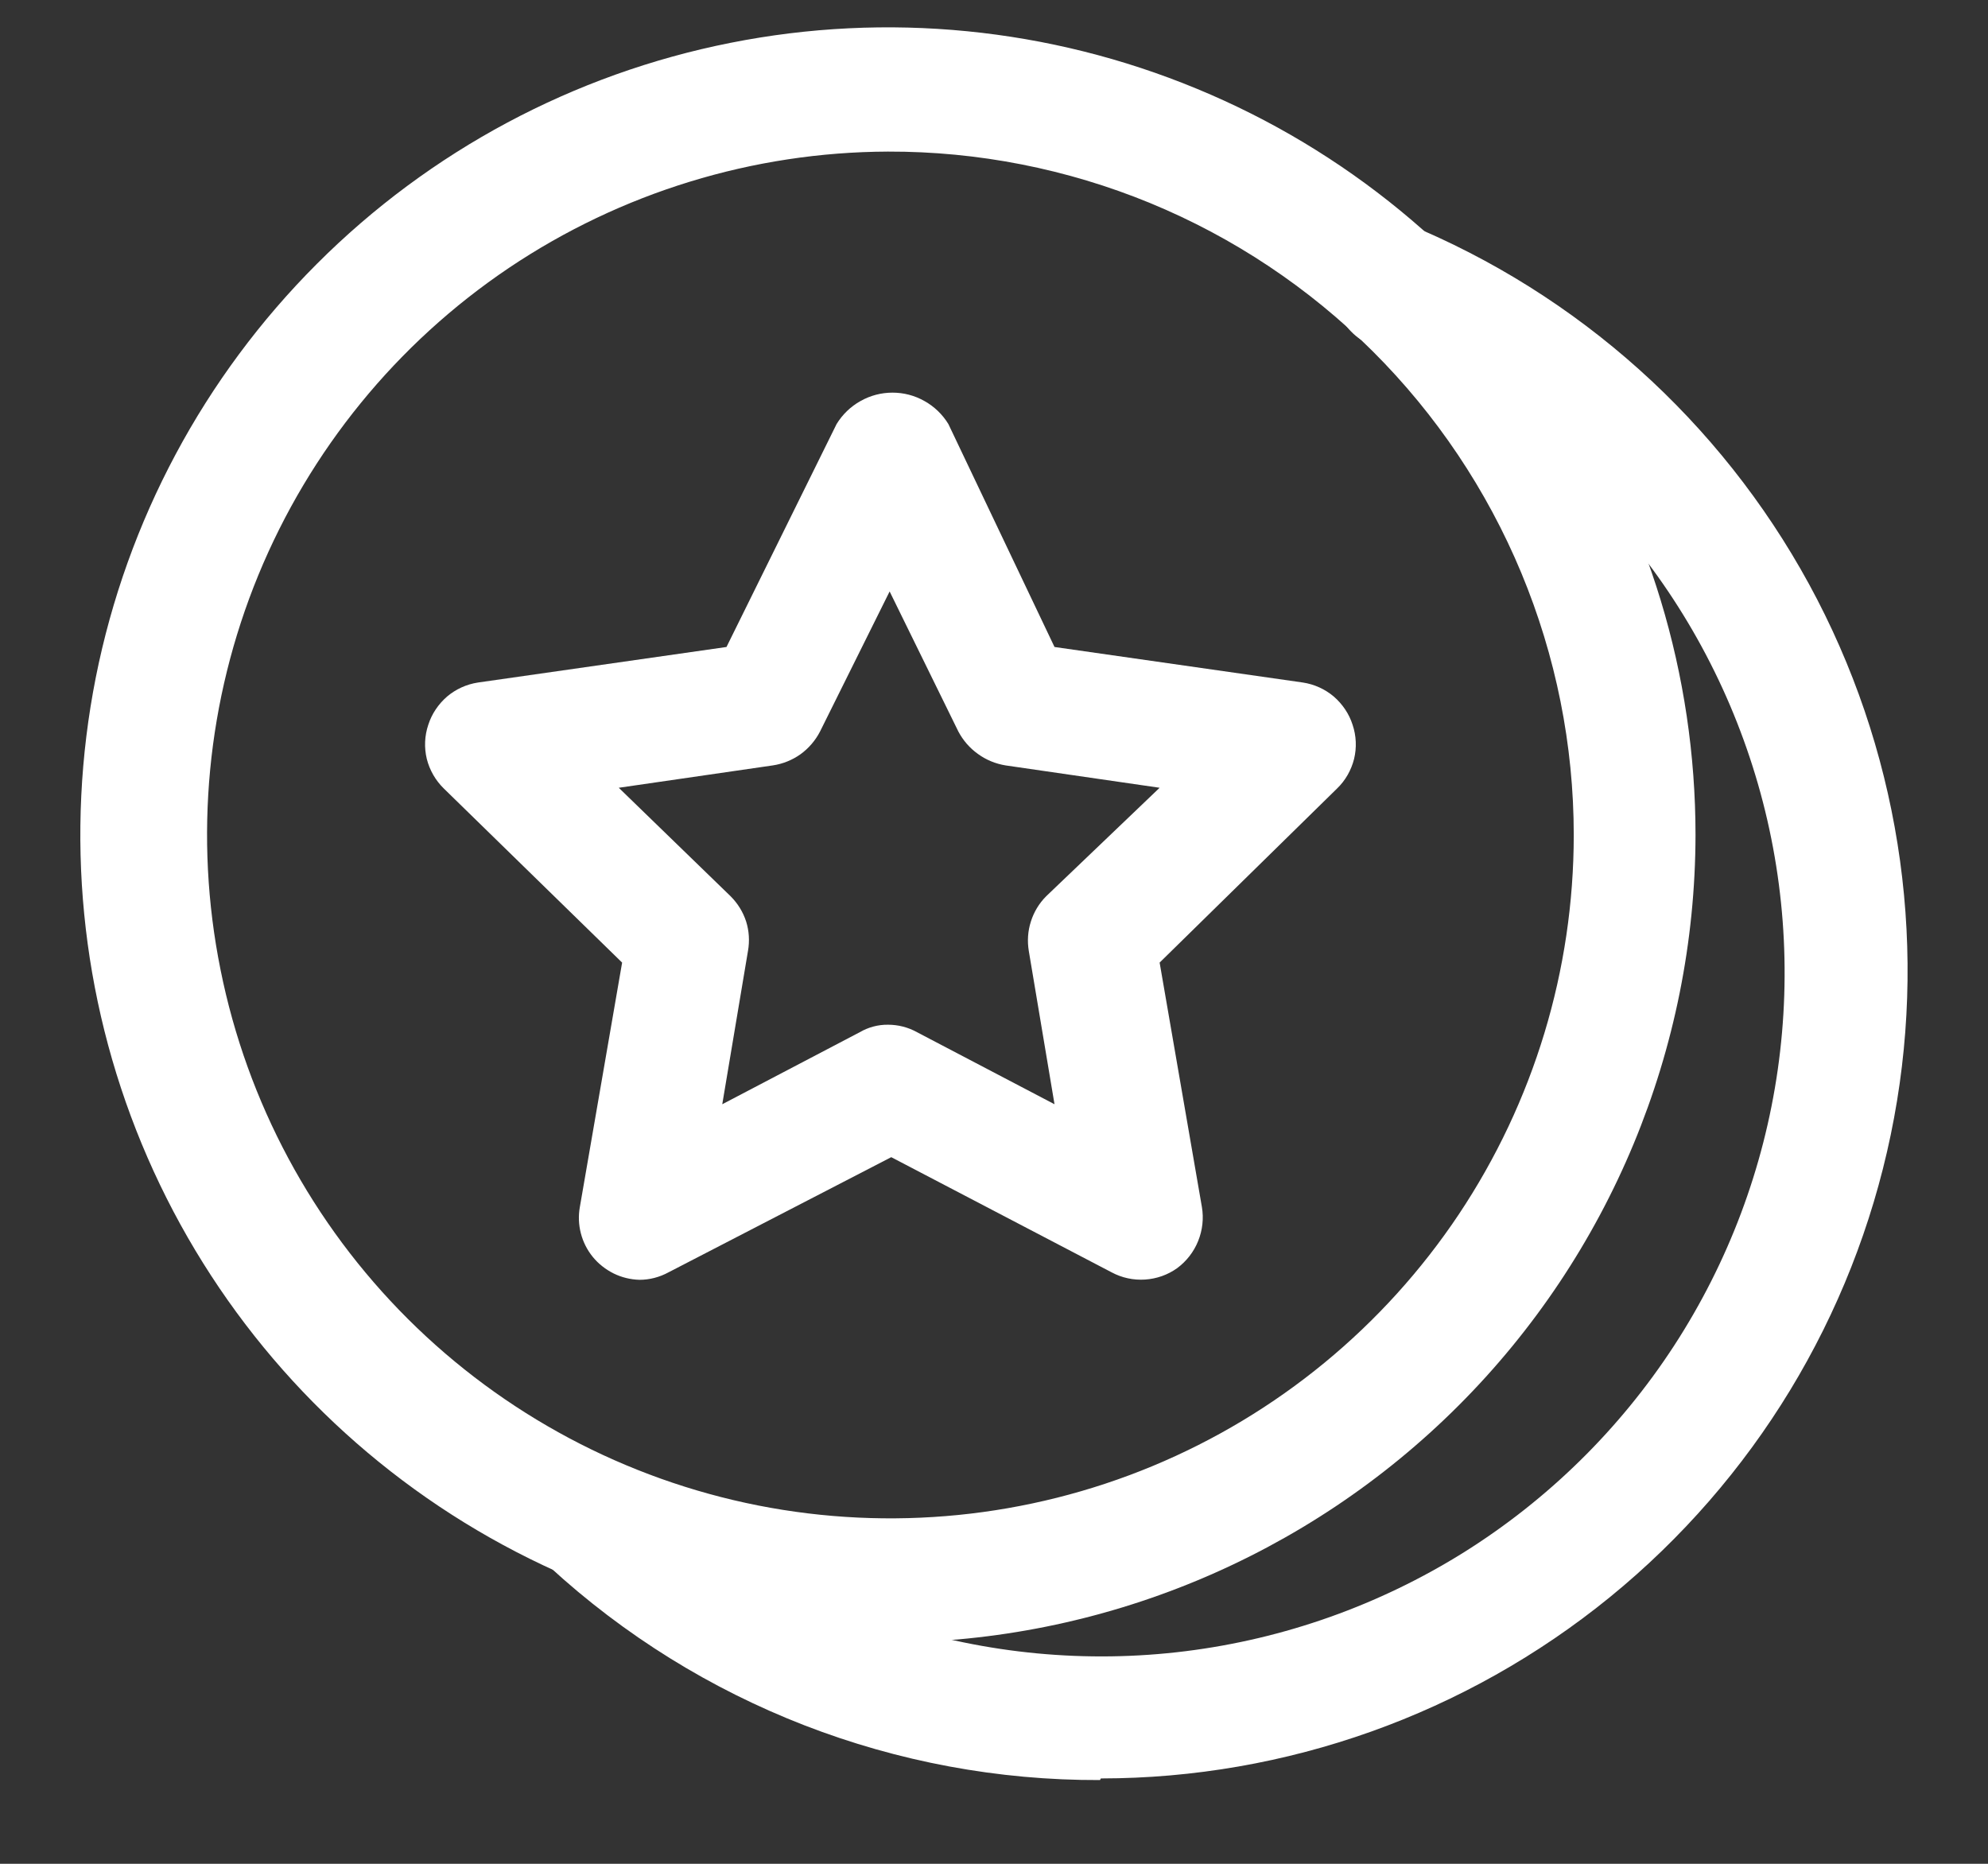 <svg width="16" height="15" viewBox="0 0 16 15" fill="none" xmlns="http://www.w3.org/2000/svg">
<rect x="0" y="0" width="16" height="15" fill="#333333" stroke="none"/>
<path d="M7.146 13.22C5.861 13.22 4.604 12.838 3.535 12.124C2.466 11.41 1.633 10.395 1.141 9.207C0.649 8.019 0.521 6.713 0.771 5.452C1.022 4.191 1.641 3.033 2.55 2.124C3.459 1.214 4.618 0.595 5.878 0.345C7.139 0.094 8.446 0.223 9.634 0.715C10.822 1.206 11.837 2.04 12.551 3.109C13.265 4.177 13.646 5.434 13.646 6.72C13.643 8.443 12.957 10.094 11.739 11.312C10.521 12.53 8.869 13.216 7.146 13.22ZM7.146 1.22C6.06 1.224 4.998 1.55 4.096 2.156C3.194 2.763 2.493 3.623 2.079 4.629C1.666 5.634 1.56 6.739 1.775 7.805C1.989 8.871 2.514 9.849 3.284 10.616C4.054 11.383 5.034 11.905 6.101 12.116C7.167 12.326 8.272 12.216 9.276 11.799C10.28 11.382 11.137 10.677 11.741 9.773C12.344 8.869 12.666 7.807 12.666 6.72C12.666 5.996 12.522 5.28 12.244 4.611C11.966 3.943 11.559 3.336 11.047 2.826C10.534 2.315 9.926 1.91 9.256 1.634C8.587 1.359 7.87 1.218 7.146 1.22Z" fill="white"/>
<path d="M8.853 14.326C7.212 14.332 5.628 13.718 4.42 12.607C4.328 12.512 4.276 12.385 4.276 12.253C4.276 12.121 4.328 11.995 4.42 11.9C4.464 11.851 4.517 11.812 4.577 11.784C4.636 11.756 4.701 11.74 4.766 11.737C4.832 11.734 4.898 11.743 4.959 11.766C5.021 11.788 5.078 11.822 5.127 11.867C5.714 12.411 6.414 12.82 7.176 13.066C7.939 13.311 8.746 13.388 9.541 13.289C10.336 13.19 11.099 12.919 11.779 12.495C12.458 12.07 13.036 11.502 13.473 10.831C13.91 10.159 14.195 9.401 14.308 8.608C14.421 7.815 14.36 7.006 14.128 6.24C13.896 5.473 13.5 4.766 12.966 4.168C12.433 3.571 11.776 3.097 11.04 2.78C10.978 2.755 10.922 2.717 10.875 2.669C10.828 2.622 10.791 2.565 10.767 2.502C10.742 2.44 10.731 2.373 10.733 2.306C10.736 2.24 10.751 2.174 10.78 2.113C10.806 2.052 10.844 1.996 10.892 1.95C10.94 1.903 10.996 1.867 11.059 1.843C11.121 1.819 11.187 1.807 11.254 1.809C11.32 1.811 11.386 1.826 11.447 1.853C12.816 2.449 13.938 3.498 14.625 4.824C15.311 6.15 15.521 7.672 15.217 9.134C14.913 10.597 14.116 11.909 12.958 12.853C11.8 13.796 10.353 14.312 8.86 14.313L8.853 14.326Z" fill="white"/>
<path d="M5.147 10.3C5.075 10.298 5.004 10.281 4.939 10.249C4.875 10.217 4.817 10.172 4.772 10.117C4.726 10.061 4.693 9.996 4.675 9.926C4.657 9.857 4.654 9.784 4.667 9.713L5.007 7.747L3.573 6.347C3.506 6.282 3.458 6.199 3.435 6.108C3.413 6.017 3.417 5.922 3.447 5.833C3.475 5.745 3.528 5.667 3.598 5.606C3.669 5.546 3.755 5.507 3.847 5.493L5.847 5.207L6.733 3.413C6.78 3.336 6.846 3.272 6.925 3.228C7.004 3.183 7.093 3.16 7.183 3.16C7.274 3.16 7.362 3.183 7.441 3.228C7.52 3.272 7.586 3.336 7.633 3.413L8.487 5.207L10.486 5.493C10.578 5.507 10.664 5.546 10.735 5.606C10.805 5.667 10.858 5.745 10.886 5.833C10.916 5.922 10.92 6.017 10.898 6.108C10.875 6.199 10.828 6.282 10.76 6.347L9.333 7.747L9.673 9.713C9.689 9.806 9.678 9.901 9.643 9.988C9.608 10.075 9.549 10.151 9.473 10.207C9.397 10.261 9.308 10.292 9.215 10.298C9.122 10.304 9.029 10.284 8.947 10.24L7.173 9.313L5.38 10.24C5.308 10.279 5.228 10.3 5.147 10.3ZM7.147 8.247C7.228 8.247 7.308 8.267 7.38 8.307L8.487 8.887L8.28 7.653C8.267 7.574 8.272 7.493 8.297 7.416C8.321 7.34 8.363 7.27 8.42 7.213L9.333 6.34L8.093 6.16C8.013 6.147 7.937 6.116 7.871 6.068C7.805 6.021 7.751 5.959 7.713 5.887L7.16 4.76L6.6 5.887C6.563 5.959 6.509 6.022 6.443 6.07C6.377 6.117 6.3 6.148 6.22 6.16L4.98 6.34L5.88 7.213C5.937 7.27 5.98 7.339 6.005 7.416C6.029 7.492 6.034 7.574 6.02 7.653L5.813 8.887L6.92 8.307C6.989 8.267 7.067 8.246 7.147 8.247Z" fill="white"/>
</svg>

